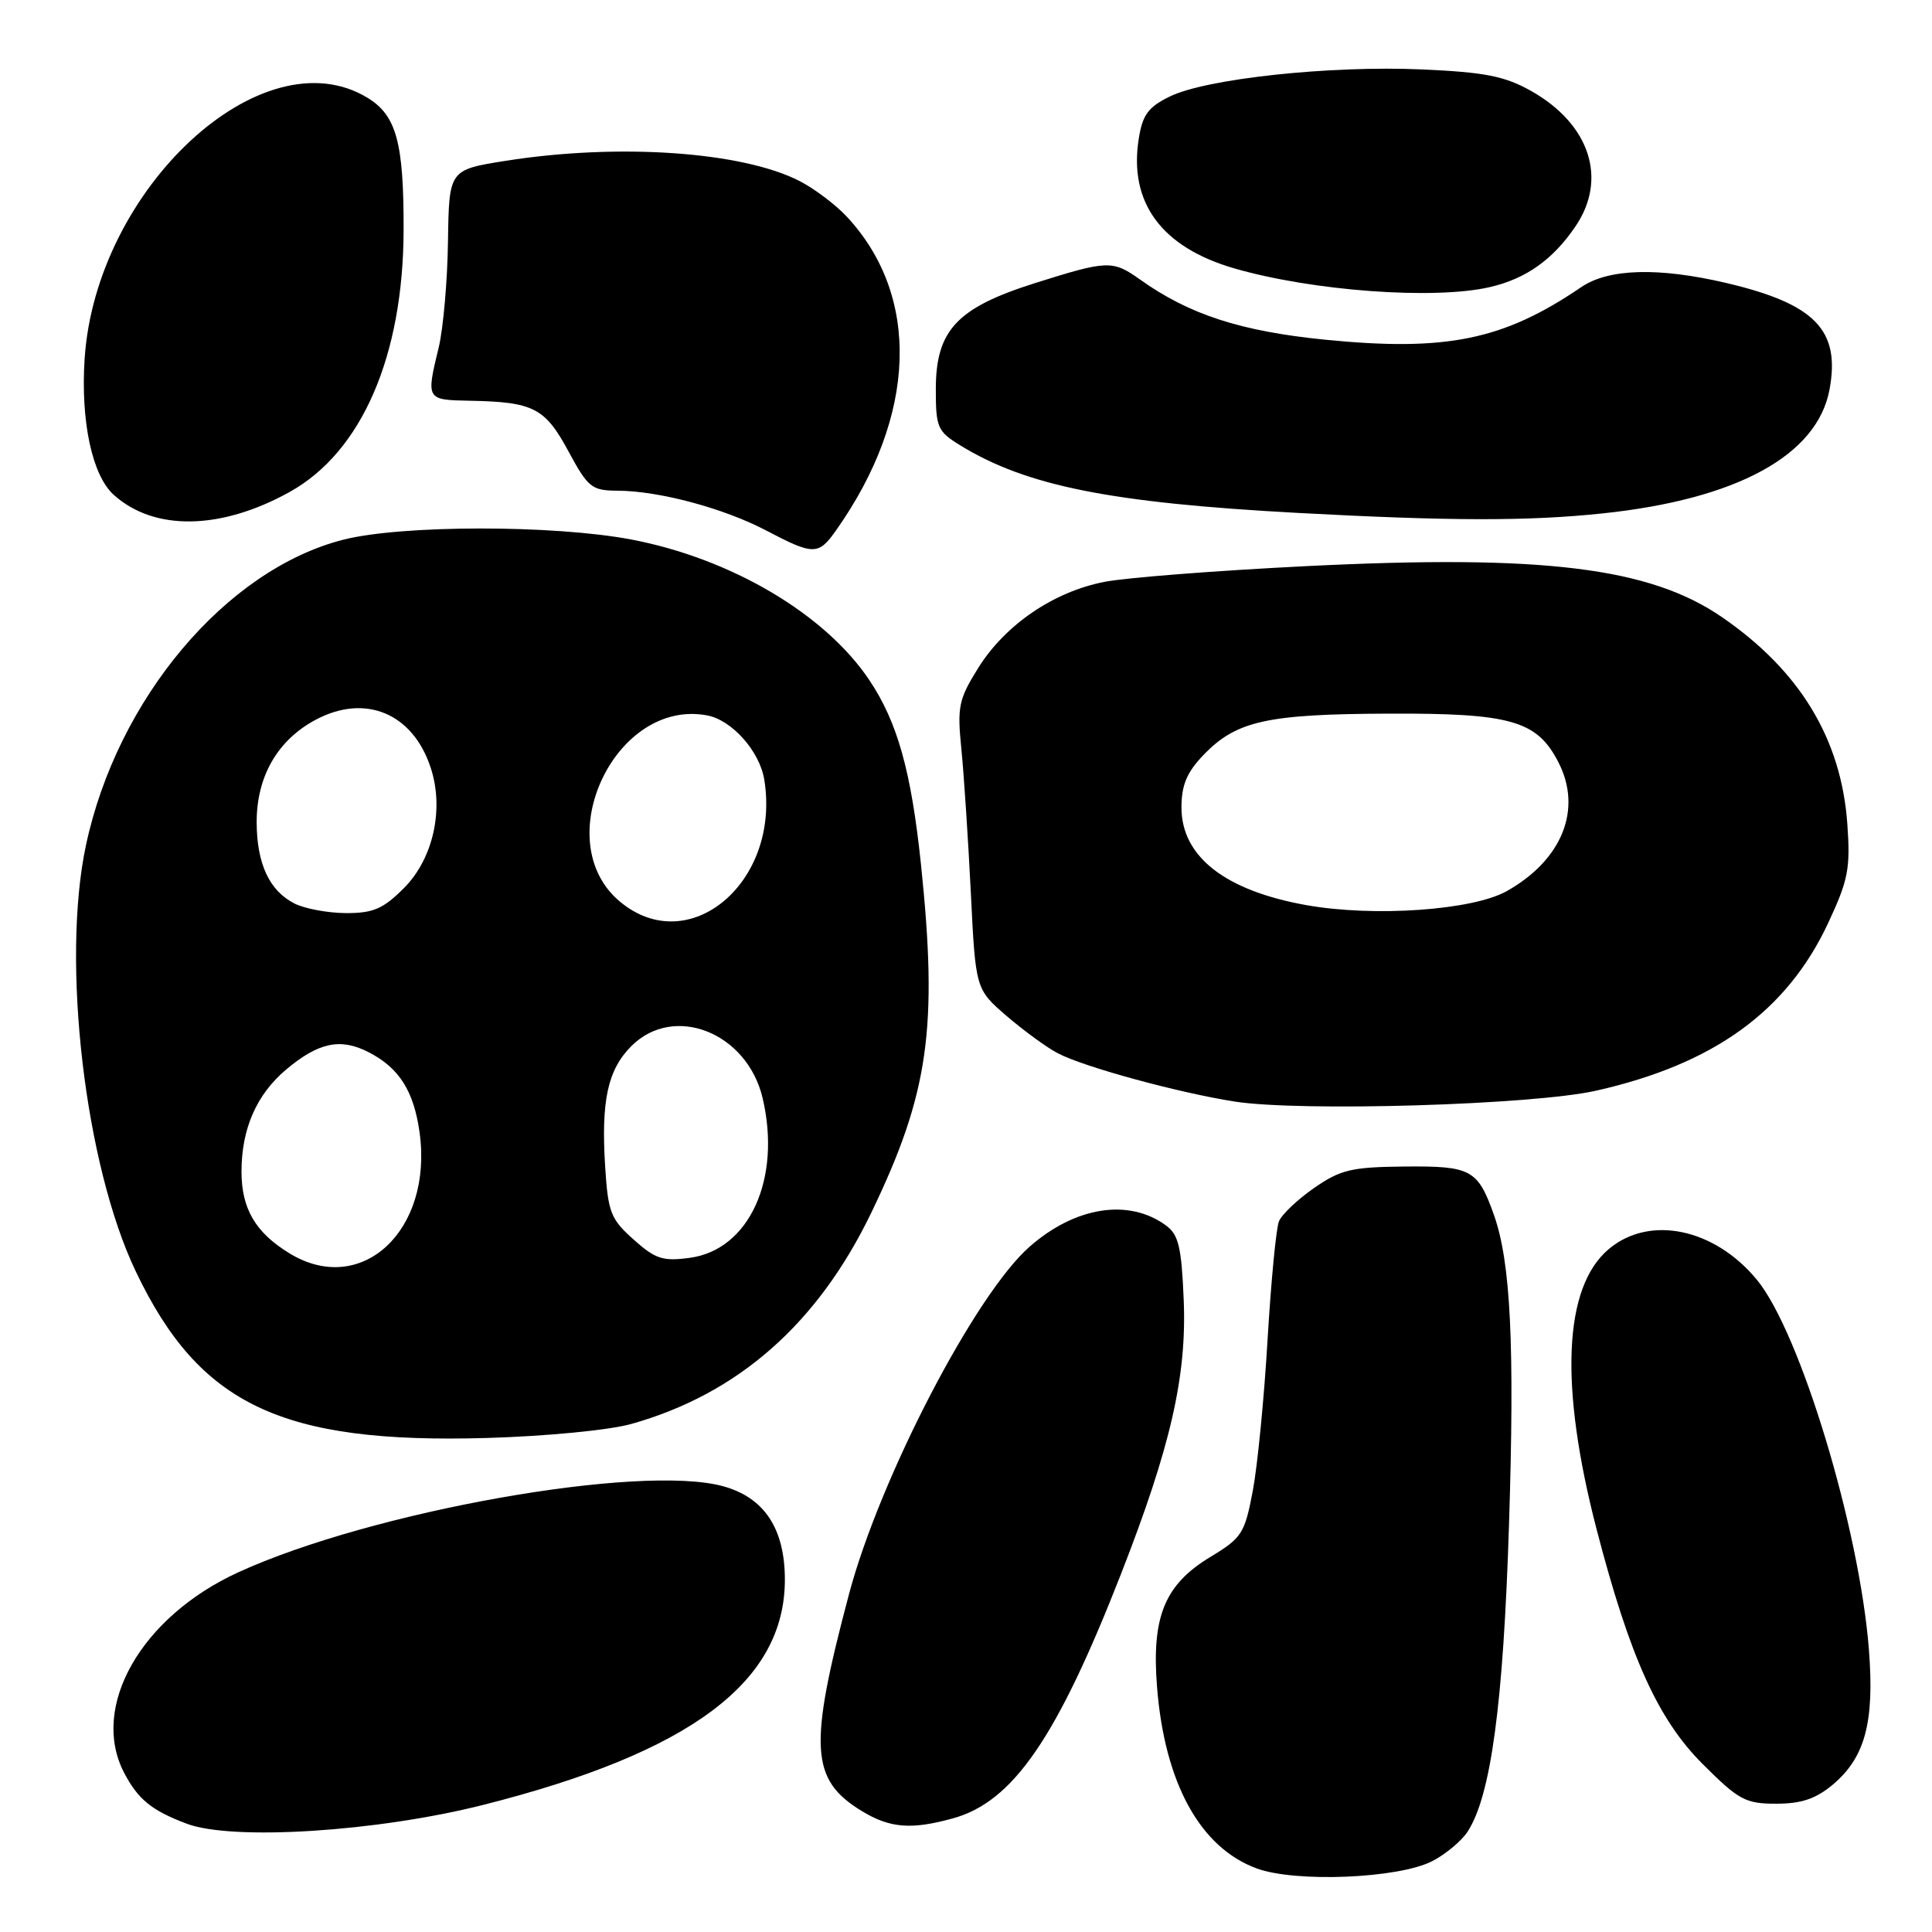 <?xml version="1.0" encoding="UTF-8" standalone="no"?>
<!DOCTYPE svg PUBLIC "-//W3C//DTD SVG 1.1//EN" "http://www.w3.org/Graphics/SVG/1.1/DTD/svg11.dtd" >
<svg xmlns="http://www.w3.org/2000/svg" xmlns:xlink="http://www.w3.org/1999/xlink" version="1.1" viewBox="0 0 256 256">
 <g >
 <path fill="currentColor"
d=" M 189.80 246.60 C 191.55 245.70 193.65 243.95 194.46 242.71 C 197.55 237.98 199.20 225.82 199.95 202.06 C 200.71 178.21 200.18 167.27 197.96 161.00 C 195.81 154.96 194.96 154.49 186.13 154.57 C 179.08 154.64 177.64 154.98 174.13 157.41 C 171.94 158.93 169.84 160.92 169.47 161.83 C 169.09 162.75 168.42 169.80 167.96 177.50 C 167.51 185.20 166.63 194.22 166.00 197.55 C 164.93 203.20 164.56 203.78 160.37 206.31 C 154.33 209.96 152.58 214.22 153.31 223.50 C 154.31 236.23 159.01 244.81 166.50 247.57 C 171.67 249.48 185.35 248.91 189.80 246.60 Z  M 64.02 239.16 C 91.49 232.22 104.01 222.87 104.00 209.29 C 103.99 202.53 101.26 198.42 95.80 196.93 C 84.80 193.93 49.24 200.25 31.57 208.34 C 18.71 214.23 11.91 226.13 16.43 234.87 C 18.27 238.41 20.07 239.89 24.74 241.65 C 30.80 243.93 49.94 242.72 64.02 239.16 Z  M 126.31 240.93 C 134.24 238.73 140.06 230.26 148.53 208.58 C 155.11 191.75 157.26 182.36 156.85 172.30 C 156.56 165.24 156.17 163.60 154.50 162.38 C 149.57 158.77 142.49 159.87 136.42 165.20 C 129.22 171.52 116.60 195.81 112.50 211.22 C 107.12 231.49 107.37 235.82 114.19 239.97 C 117.92 242.25 120.77 242.47 126.31 240.93 Z  M 242.86 236.47 C 247.14 232.86 248.39 228.20 247.64 218.58 C 246.39 202.49 238.52 176.52 232.80 169.58 C 227.17 162.75 218.57 160.96 213.17 165.51 C 207.17 170.56 206.61 183.57 211.56 202.65 C 215.96 219.57 219.68 227.81 225.59 233.72 C 230.39 238.52 231.27 239.00 235.36 239.00 C 238.70 239.00 240.61 238.35 242.86 236.47 Z  M 83.66 188.68 C 97.80 184.70 108.35 175.41 115.45 160.69 C 123.07 144.89 124.30 136.22 122.03 114.50 C 120.73 102.14 118.91 95.65 115.16 90.07 C 109.29 81.34 96.87 74.01 83.66 71.49 C 73.34 69.53 53.21 69.54 45.46 71.52 C 29.93 75.50 15.52 92.62 11.39 112.00 C 8.10 127.42 11.25 154.36 17.99 168.47 C 26.43 186.17 37.30 191.32 64.50 190.54 C 72.43 190.31 80.74 189.50 83.66 188.68 Z  M 211.50 144.52 C 227.09 141.00 236.76 134.01 242.23 122.33 C 244.91 116.60 245.20 115.08 244.78 109.16 C 243.97 97.91 238.50 88.88 228.18 81.78 C 218.58 75.18 204.47 73.45 173.00 75.02 C 161.18 75.61 149.18 76.54 146.34 77.10 C 139.61 78.41 133.20 82.78 129.63 88.49 C 127.02 92.68 126.82 93.63 127.39 99.29 C 127.73 102.71 128.29 111.25 128.64 118.29 C 129.27 131.07 129.27 131.07 133.38 134.62 C 135.65 136.57 138.70 138.80 140.16 139.56 C 143.62 141.38 156.09 144.78 163.58 145.96 C 172.35 147.33 203.15 146.41 211.50 144.52 Z  M 110.80 70.25 C 121.51 55.08 122.03 39.20 112.16 28.66 C 110.70 27.10 107.91 25.00 105.97 24.00 C 98.35 20.08 81.94 18.95 67.00 21.31 C 59.50 22.50 59.50 22.50 59.36 32.00 C 59.29 37.23 58.73 43.52 58.14 46.00 C 56.45 52.98 56.46 52.99 62.25 53.10 C 70.69 53.26 72.21 54.04 75.31 59.78 C 77.92 64.61 78.40 65.00 81.81 65.02 C 87.32 65.04 95.86 67.33 101.50 70.28 C 107.82 73.60 108.44 73.60 110.80 70.25 Z  M 38.43 65.16 C 47.93 59.86 53.43 47.19 53.48 30.50 C 53.51 18.90 52.53 15.29 48.70 12.96 C 34.81 4.49 12.67 24.95 11.21 47.59 C 10.68 55.83 12.21 62.97 15.05 65.55 C 20.42 70.41 29.28 70.26 38.43 65.16 Z  M 212.34 68.03 C 230.14 66.16 240.80 60.34 242.42 51.62 C 243.88 43.75 240.52 40.28 228.80 37.51 C 219.78 35.39 213.14 35.57 209.50 38.06 C 199.21 45.06 191.67 46.61 175.56 45.01 C 164.38 43.89 157.57 41.68 151.05 37.03 C 147.42 34.45 146.76 34.48 137.12 37.52 C 126.78 40.79 124.00 43.77 124.00 51.59 C 124.00 56.65 124.23 57.17 127.25 59.02 C 136.01 64.39 147.15 66.62 171.89 67.96 C 192.09 69.05 202.49 69.07 212.34 68.03 Z  M 197.42 38.04 C 202.19 36.94 205.76 34.41 208.75 30.01 C 213.05 23.70 210.66 16.43 202.86 12.04 C 199.38 10.09 196.77 9.57 188.43 9.20 C 176.24 8.66 159.84 10.42 155.00 12.79 C 152.14 14.19 151.39 15.21 150.89 18.39 C 149.55 26.84 153.90 32.75 163.51 35.55 C 173.87 38.56 190.06 39.75 197.42 38.04 Z  M 38.37 166.08 C 33.86 163.34 32.00 160.16 32.00 155.25 C 32.00 149.57 33.99 145.02 37.94 141.70 C 42.22 138.11 45.14 137.50 48.88 139.44 C 52.91 141.52 54.84 144.59 55.60 150.08 C 57.38 163.07 47.89 171.89 38.37 166.08 Z  M 83.95 164.24 C 80.93 161.55 80.57 160.64 80.19 154.65 C 79.63 145.85 80.52 141.76 83.66 138.61 C 89.30 132.97 99.00 136.81 101.05 145.50 C 103.57 156.20 99.28 165.62 91.39 166.67 C 87.83 167.15 86.84 166.83 83.95 164.24 Z  M 82.11 119.44 C 72.59 111.43 81.53 92.47 93.73 94.80 C 97.00 95.43 100.66 99.55 101.27 103.30 C 103.48 116.89 91.29 127.16 82.11 119.44 Z  M 39.02 119.72 C 35.70 118.04 34.03 114.46 34.01 108.98 C 33.99 102.88 36.79 98.04 41.87 95.35 C 48.41 91.89 54.69 94.51 57.06 101.70 C 58.88 107.19 57.41 113.79 53.51 117.69 C 50.77 120.43 49.45 121.00 45.85 120.99 C 43.46 120.98 40.38 120.41 39.02 119.72 Z  M 173.13 119.94 C 162.33 118.02 156.55 113.50 156.55 106.99 C 156.55 104.05 157.26 102.34 159.44 100.07 C 163.79 95.52 167.83 94.62 184.00 94.56 C 200.18 94.49 203.65 95.48 206.48 100.97 C 209.71 107.20 207.02 113.94 199.65 118.08 C 195.12 120.62 182.10 121.53 173.13 119.94 Z "/>
</g>
</svg>